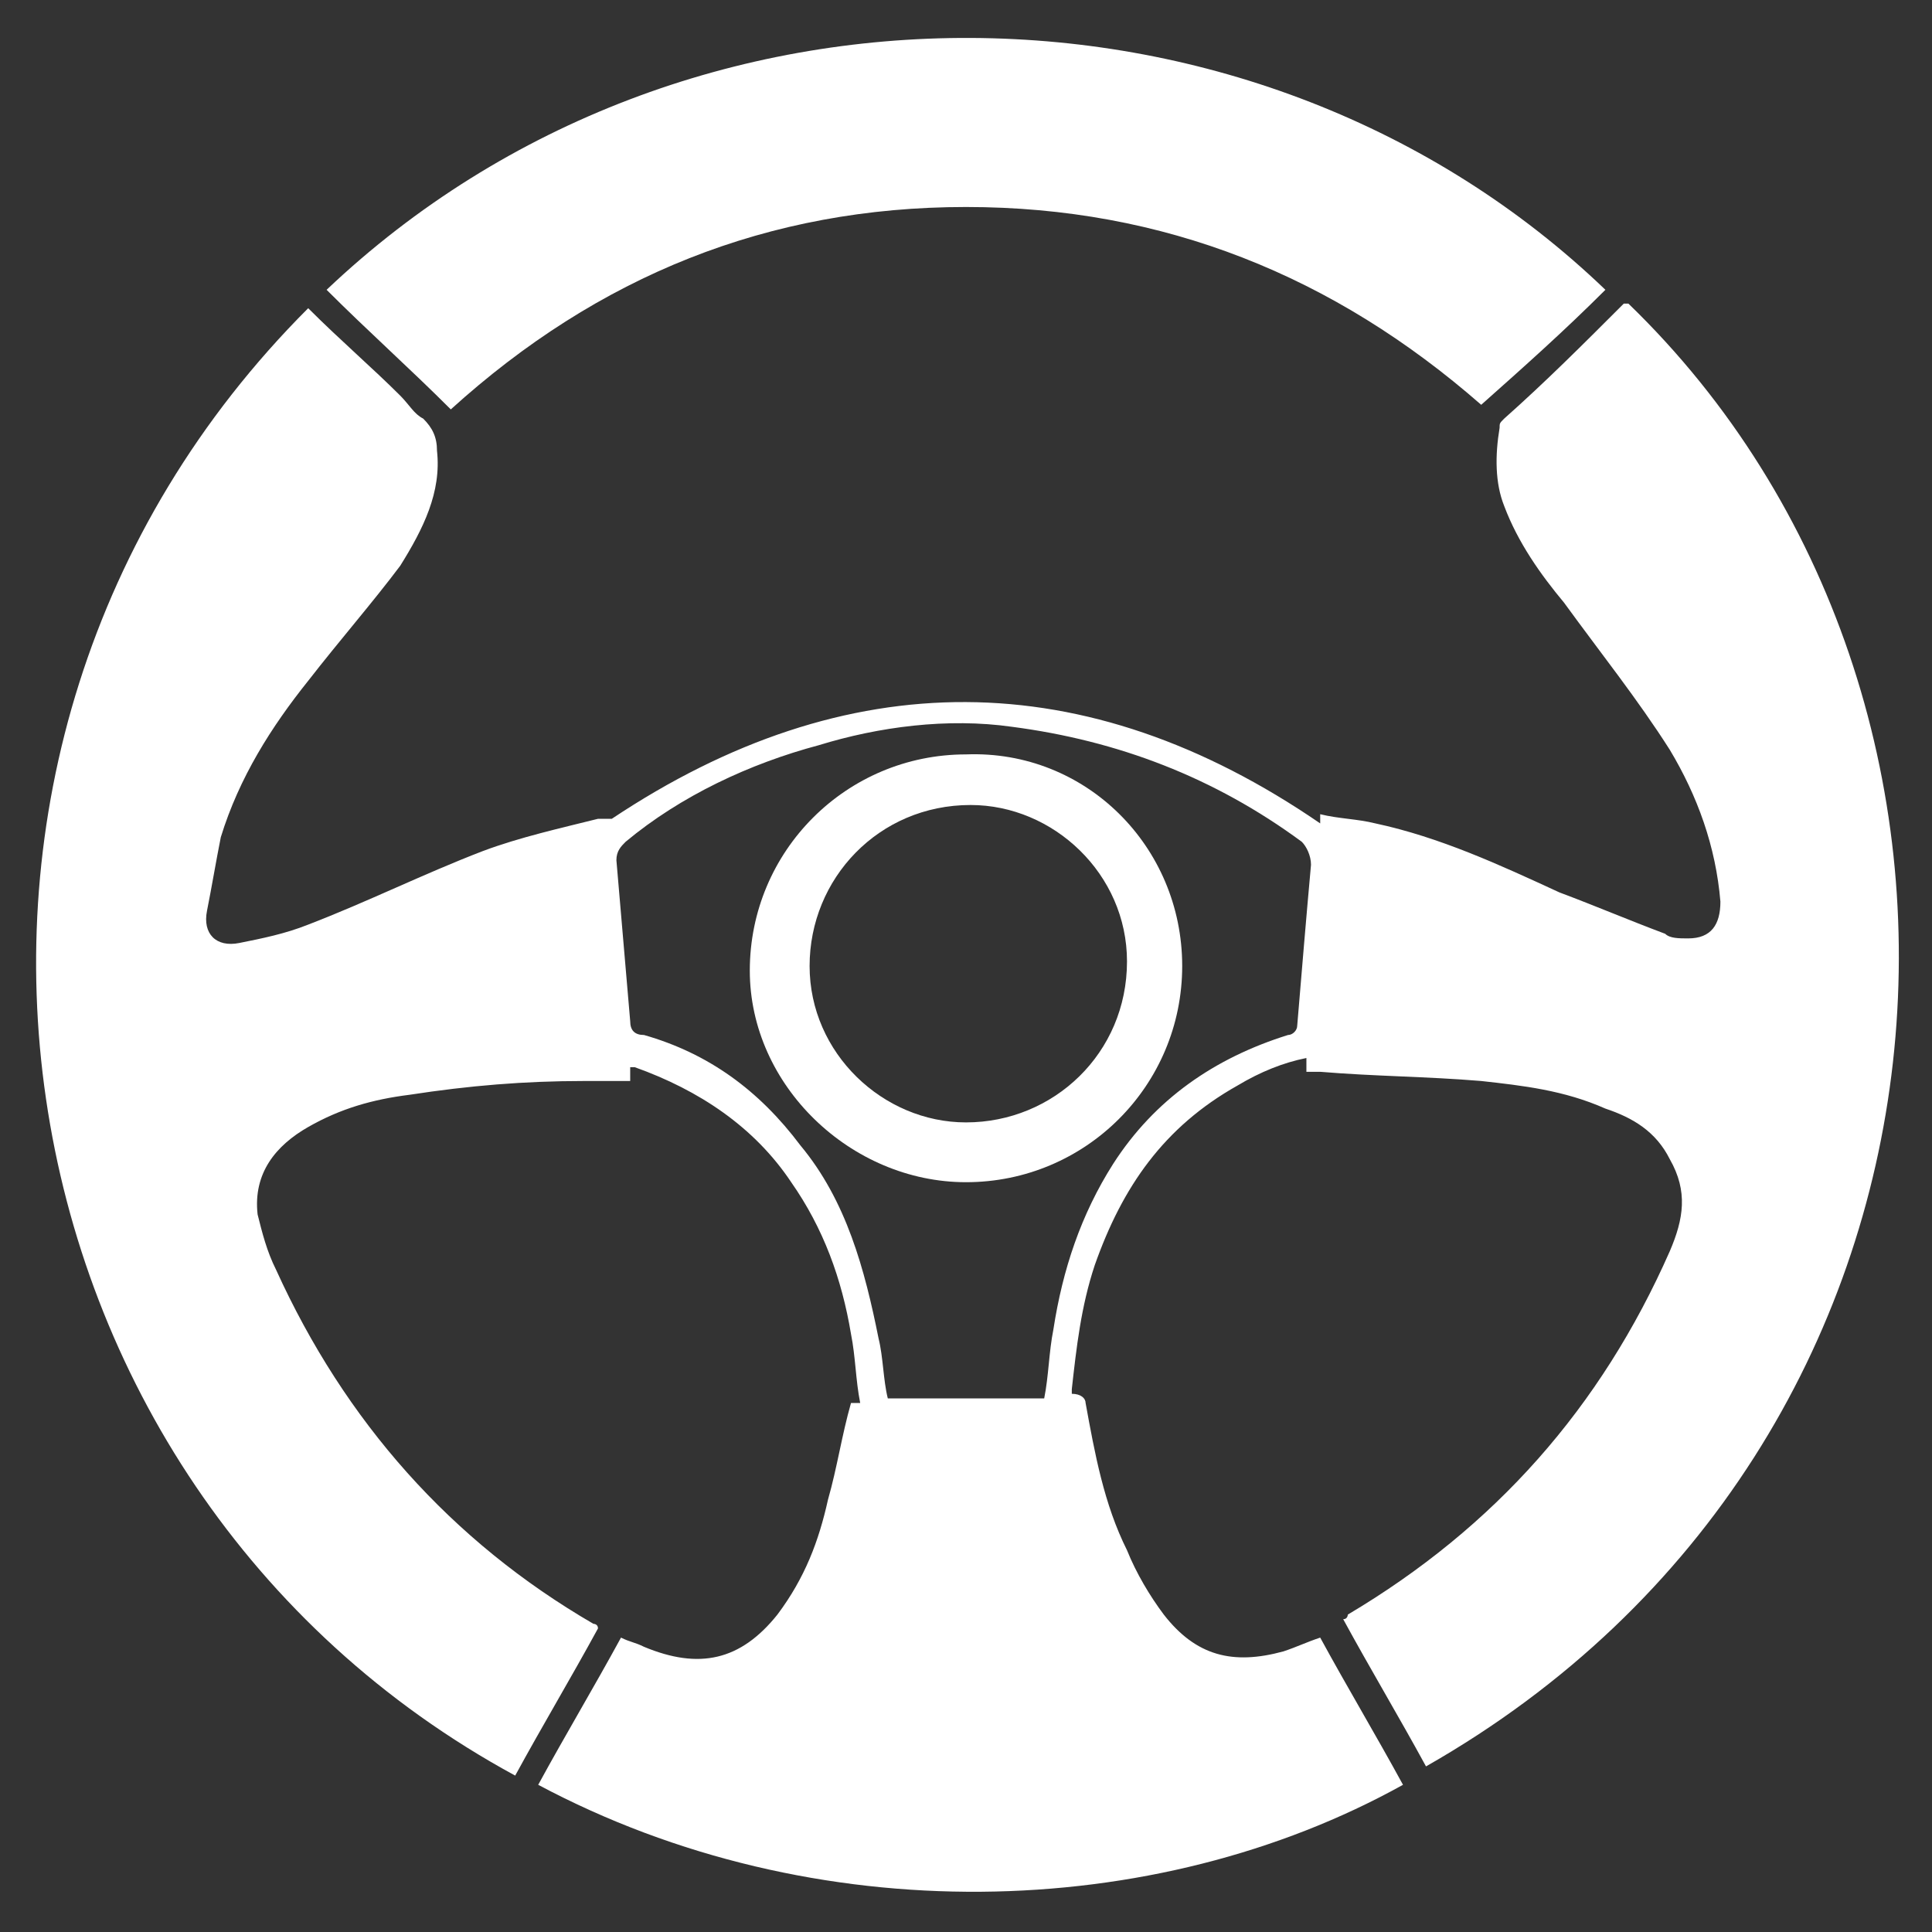 <?xml version="1.0" encoding="utf-8"?>
<!-- Generator: Adobe Illustrator 24.3.0, SVG Export Plug-In . SVG Version: 6.00 Build 0)  -->
<svg version="1.1" id="Layer_1" xmlns="http://www.w3.org/2000/svg" xmlns:xlink="http://www.w3.org/1999/xlink" x="0px" y="0px"
	 viewBox="0 0 42 42" style="enable-background:new 0 0 42 42;" xml:space="preserve">
<rect x="0" y="0" width="42" height="42" fill="#333333" stroke="none"/>
<style type="text/css">
	.st0{fill:#FFFFFF;}
</style>
<g>
	<path class="st0" d="M6.7,6.7c0.7,0.7,1.4,1.3,2,1.9C8.9,8.8,9,9,9.2,9.1c0.2,0.2,0.3,0.4,0.3,0.7c0.1,0.9-0.3,1.7-0.8,2.5
		c-0.6,0.8-1.3,1.6-2,2.5c-0.8,1-1.5,2.1-1.9,3.4c-0.1,0.5-0.2,1.1-0.3,1.6c-0.1,0.5,0.2,0.8,0.7,0.7c0.5-0.1,1-0.2,1.5-0.4
		c1.3-0.5,2.5-1.1,3.8-1.6c0.8-0.3,1.7-0.5,2.5-0.7c0.1,0,0.2,0,0.3,0c5.1-3.4,10.3-3.4,15.4,0.1c0,0,0-0.1,0-0.2
		c0.4,0.1,0.8,0.1,1.2,0.2c1.4,0.3,2.7,0.9,4,1.5c0.8,0.3,1.5,0.6,2.3,0.9c0.1,0.1,0.3,0.1,0.5,0.1c0.5,0,0.7-0.3,0.7-0.8
		c-0.1-1.2-0.5-2.3-1.1-3.3c-0.7-1.1-1.5-2.1-2.3-3.2c-0.5-0.6-1-1.3-1.3-2.1c-0.2-0.5-0.2-1.1-0.1-1.7c0-0.1,0-0.1,0.1-0.2
		c0.9-0.8,1.7-1.6,2.6-2.5c0,0,0,0,0.1,0c8.9,8.6,7.9,24.8-4.4,31.8c-0.6-1.1-1.2-2.1-1.8-3.2c0.1,0,0.1-0.1,0.1-0.1
		c3.2-1.9,5.5-4.5,7-7.9c0.3-0.7,0.4-1.3,0-2c-0.3-0.6-0.8-0.9-1.4-1.1c-0.9-0.4-1.8-0.5-2.7-0.6c-1.2-0.1-2.3-0.1-3.5-0.2
		c-0.1,0-0.2,0-0.3,0c0-0.1,0-0.2,0-0.3c-0.5,0.1-1,0.3-1.5,0.6c-1.6,0.9-2.5,2.2-3.1,3.9c-0.3,0.9-0.4,1.8-0.5,2.7c0,0,0,0.1,0,0.1
		c0.2,0,0.3,0.1,0.3,0.2c0.2,1.1,0.4,2.2,0.9,3.2c0.2,0.5,0.5,1,0.8,1.4c0.7,0.9,1.5,1.1,2.6,0.8c0.3-0.1,0.5-0.2,0.8-0.3
		c0.6,1.1,1.2,2.1,1.8,3.2c-5.4,3-12.8,3.2-18.8,0c0.6-1.1,1.2-2.1,1.8-3.2c0.2,0.1,0.3,0.1,0.5,0.2c1.2,0.5,2.1,0.3,2.9-0.7
		c0.6-0.8,0.9-1.6,1.1-2.5c0.2-0.7,0.3-1.4,0.5-2.1c0.1,0,0.1,0,0.2,0c-0.1-0.5-0.1-1-0.2-1.5c-0.2-1.2-0.6-2.3-1.3-3.3
		c-0.8-1.2-2-2-3.4-2.5c0,0-0.1,0-0.1,0c0,0.1,0,0.1,0,0.3c-0.4,0-0.7,0-1,0c-1.3,0-2.5,0.1-3.8,0.3c-0.8,0.1-1.5,0.3-2.2,0.7
		c-0.7,0.4-1.2,1-1.1,1.9c0.1,0.4,0.2,0.8,0.4,1.2c1.5,3.3,3.8,5.9,6.9,7.7c0,0,0.1,0,0.1,0.1c0,0,0,0,0,0c-0.6,1.1-1.2,2.1-1.8,3.2
		C-0.4,32.3-2.9,16.3,6.7,6.7z M22.7,30.4c0.1-0.5,0.1-1,0.2-1.5c0.2-1.3,0.6-2.5,1.3-3.6c0.9-1.4,2.2-2.3,3.8-2.8
		c0.1,0,0.2-0.1,0.2-0.2c0.1-1.2,0.2-2.4,0.3-3.5c0-0.2-0.1-0.4-0.2-0.5c-1.9-1.4-4-2.2-6.3-2.5c-1.4-0.2-2.9,0-4.2,0.4
		c-1.5,0.4-3,1.1-4.2,2.1c-0.1,0.1-0.2,0.2-0.2,0.4c0.1,1.2,0.2,2.3,0.3,3.5c0,0.2,0.1,0.3,0.3,0.3c1.4,0.4,2.5,1.2,3.4,2.4
		c1,1.2,1.4,2.7,1.7,4.2c0.1,0.4,0.1,0.9,0.2,1.3C20.4,30.4,21.5,30.4,22.7,30.4z"/>
	<path class="st0" d="M34.9,6.3C34,7.2,33.1,8,32.2,8.8C29,6,25.3,4.5,21,4.5c-4.3,0-8,1.5-11.2,4.4C8.9,8,8,7.2,7.1,6.3
		C14.9-1.1,27.4-0.9,34.9,6.3z"/>
	<path class="st0" d="M25.7,21c0,2.6-2.1,4.7-4.7,4.7c-2.5,0-4.7-2.1-4.7-4.6c0-2.6,2.1-4.7,4.7-4.7C23.6,16.3,25.7,18.4,25.7,21z
		 M17.6,21c0,1.9,1.6,3.4,3.4,3.4c1.9,0,3.5-1.5,3.5-3.5c0-1.9-1.6-3.4-3.4-3.4C19.1,17.5,17.6,19.1,17.6,21z"/>
</g>
</svg>
